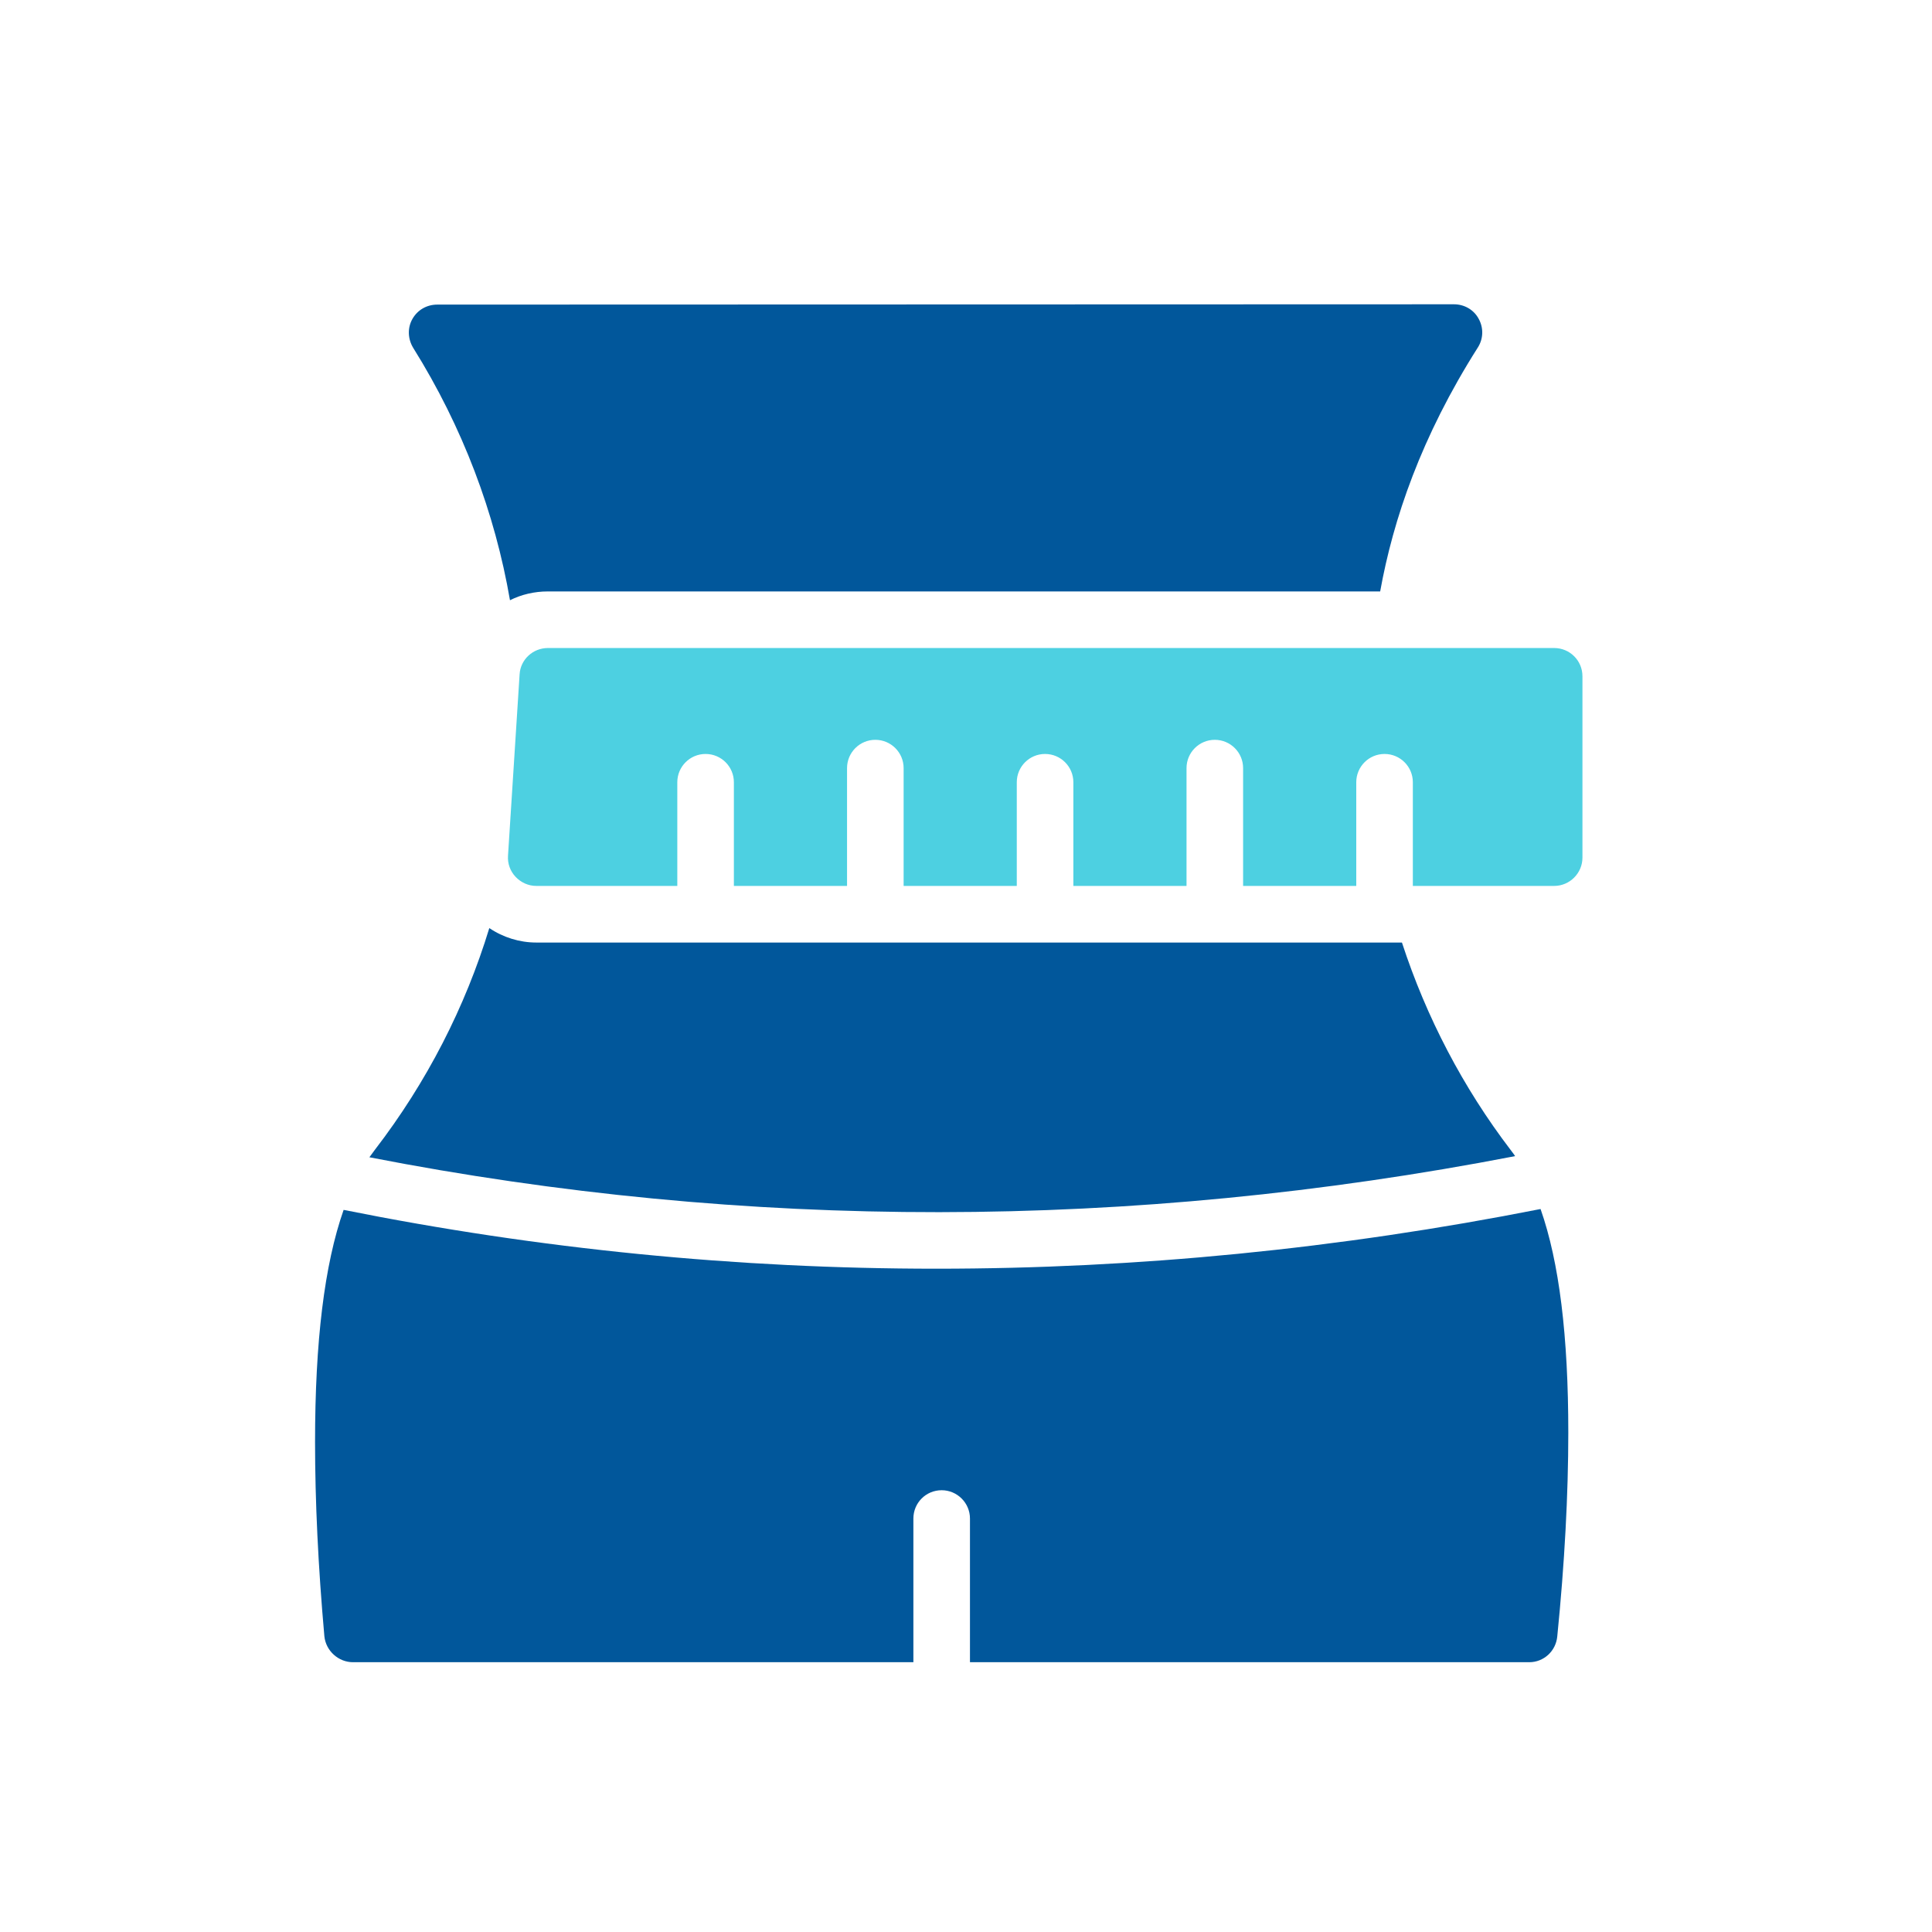 <svg width="56" height="56" viewBox="0 0 56 56" fill="none" xmlns="http://www.w3.org/2000/svg">
<path d="M0 0H56V56H0V0Z" fill="white"/>
<path d="M11.977 10.083C11.822 9.829 11.805 9.509 11.953 9.247C12.101 8.984 12.371 8.829 12.674 8.829L42.145 8.82C42.441 8.82 42.719 8.976 42.859 9.239C43.006 9.501 42.998 9.821 42.834 10.075C41.194 12.658 40.382 15.052 40.005 17.143H15.881C15.487 17.143 15.11 17.233 14.782 17.398C14.347 14.872 13.412 12.379 11.977 10.083Z" fill="#01579B"/>
<path d="M43.916 33.511C32.756 35.667 21.637 35.675 10.707 33.544C10.764 33.47 10.813 33.396 10.87 33.322C12.371 31.37 13.486 29.189 14.183 26.901C14.585 27.172 15.061 27.32 15.544 27.32H40.636C41.342 29.484 42.408 31.526 43.785 33.33C43.826 33.388 43.876 33.445 43.916 33.511Z" fill="#01579B"/>
<path d="M45.458 41.522C45.458 43.318 45.351 45.31 45.138 47.434C45.097 47.861 44.745 48.18 44.326 48.18H28.115V44.015C28.115 43.564 27.746 43.195 27.295 43.195C26.836 43.195 26.475 43.564 26.475 44.015V48.18H10.231C9.812 48.18 9.444 47.852 9.402 47.426C9.222 45.409 9.132 43.506 9.132 41.801C9.132 38.882 9.402 36.659 9.96 35.069C15.643 36.209 21.375 36.774 27.139 36.774C32.953 36.774 38.8 36.2 44.654 35.044C45.196 36.586 45.458 38.726 45.458 41.522Z" fill="#01579B"/>
<path d="M45.048 18.783H15.881C15.446 18.783 15.085 19.119 15.061 19.546L14.725 24.802C14.708 25.032 14.79 25.253 14.946 25.417C15.102 25.581 15.315 25.679 15.544 25.679H19.632V22.674C19.632 22.221 19.999 21.854 20.452 21.854C20.905 21.854 21.272 22.221 21.272 22.674V25.679H24.552V22.264C24.552 21.811 24.919 21.444 25.372 21.444C25.825 21.444 26.192 21.811 26.192 22.264V25.679H29.472V22.674C29.472 22.221 29.839 21.854 30.292 21.854C30.745 21.854 31.112 22.221 31.112 22.674V25.679H34.392V22.264C34.392 21.811 34.759 21.444 35.212 21.444C35.665 21.444 36.032 21.811 36.032 22.264V25.679H39.312V22.674C39.312 22.221 39.679 21.854 40.132 21.854C40.585 21.854 40.952 22.221 40.952 22.674V25.679H45.048C45.499 25.679 45.868 25.31 45.868 24.859V19.603C45.868 19.144 45.499 18.783 45.048 18.783Z" fill="#4DD0E1"/>
</svg>
